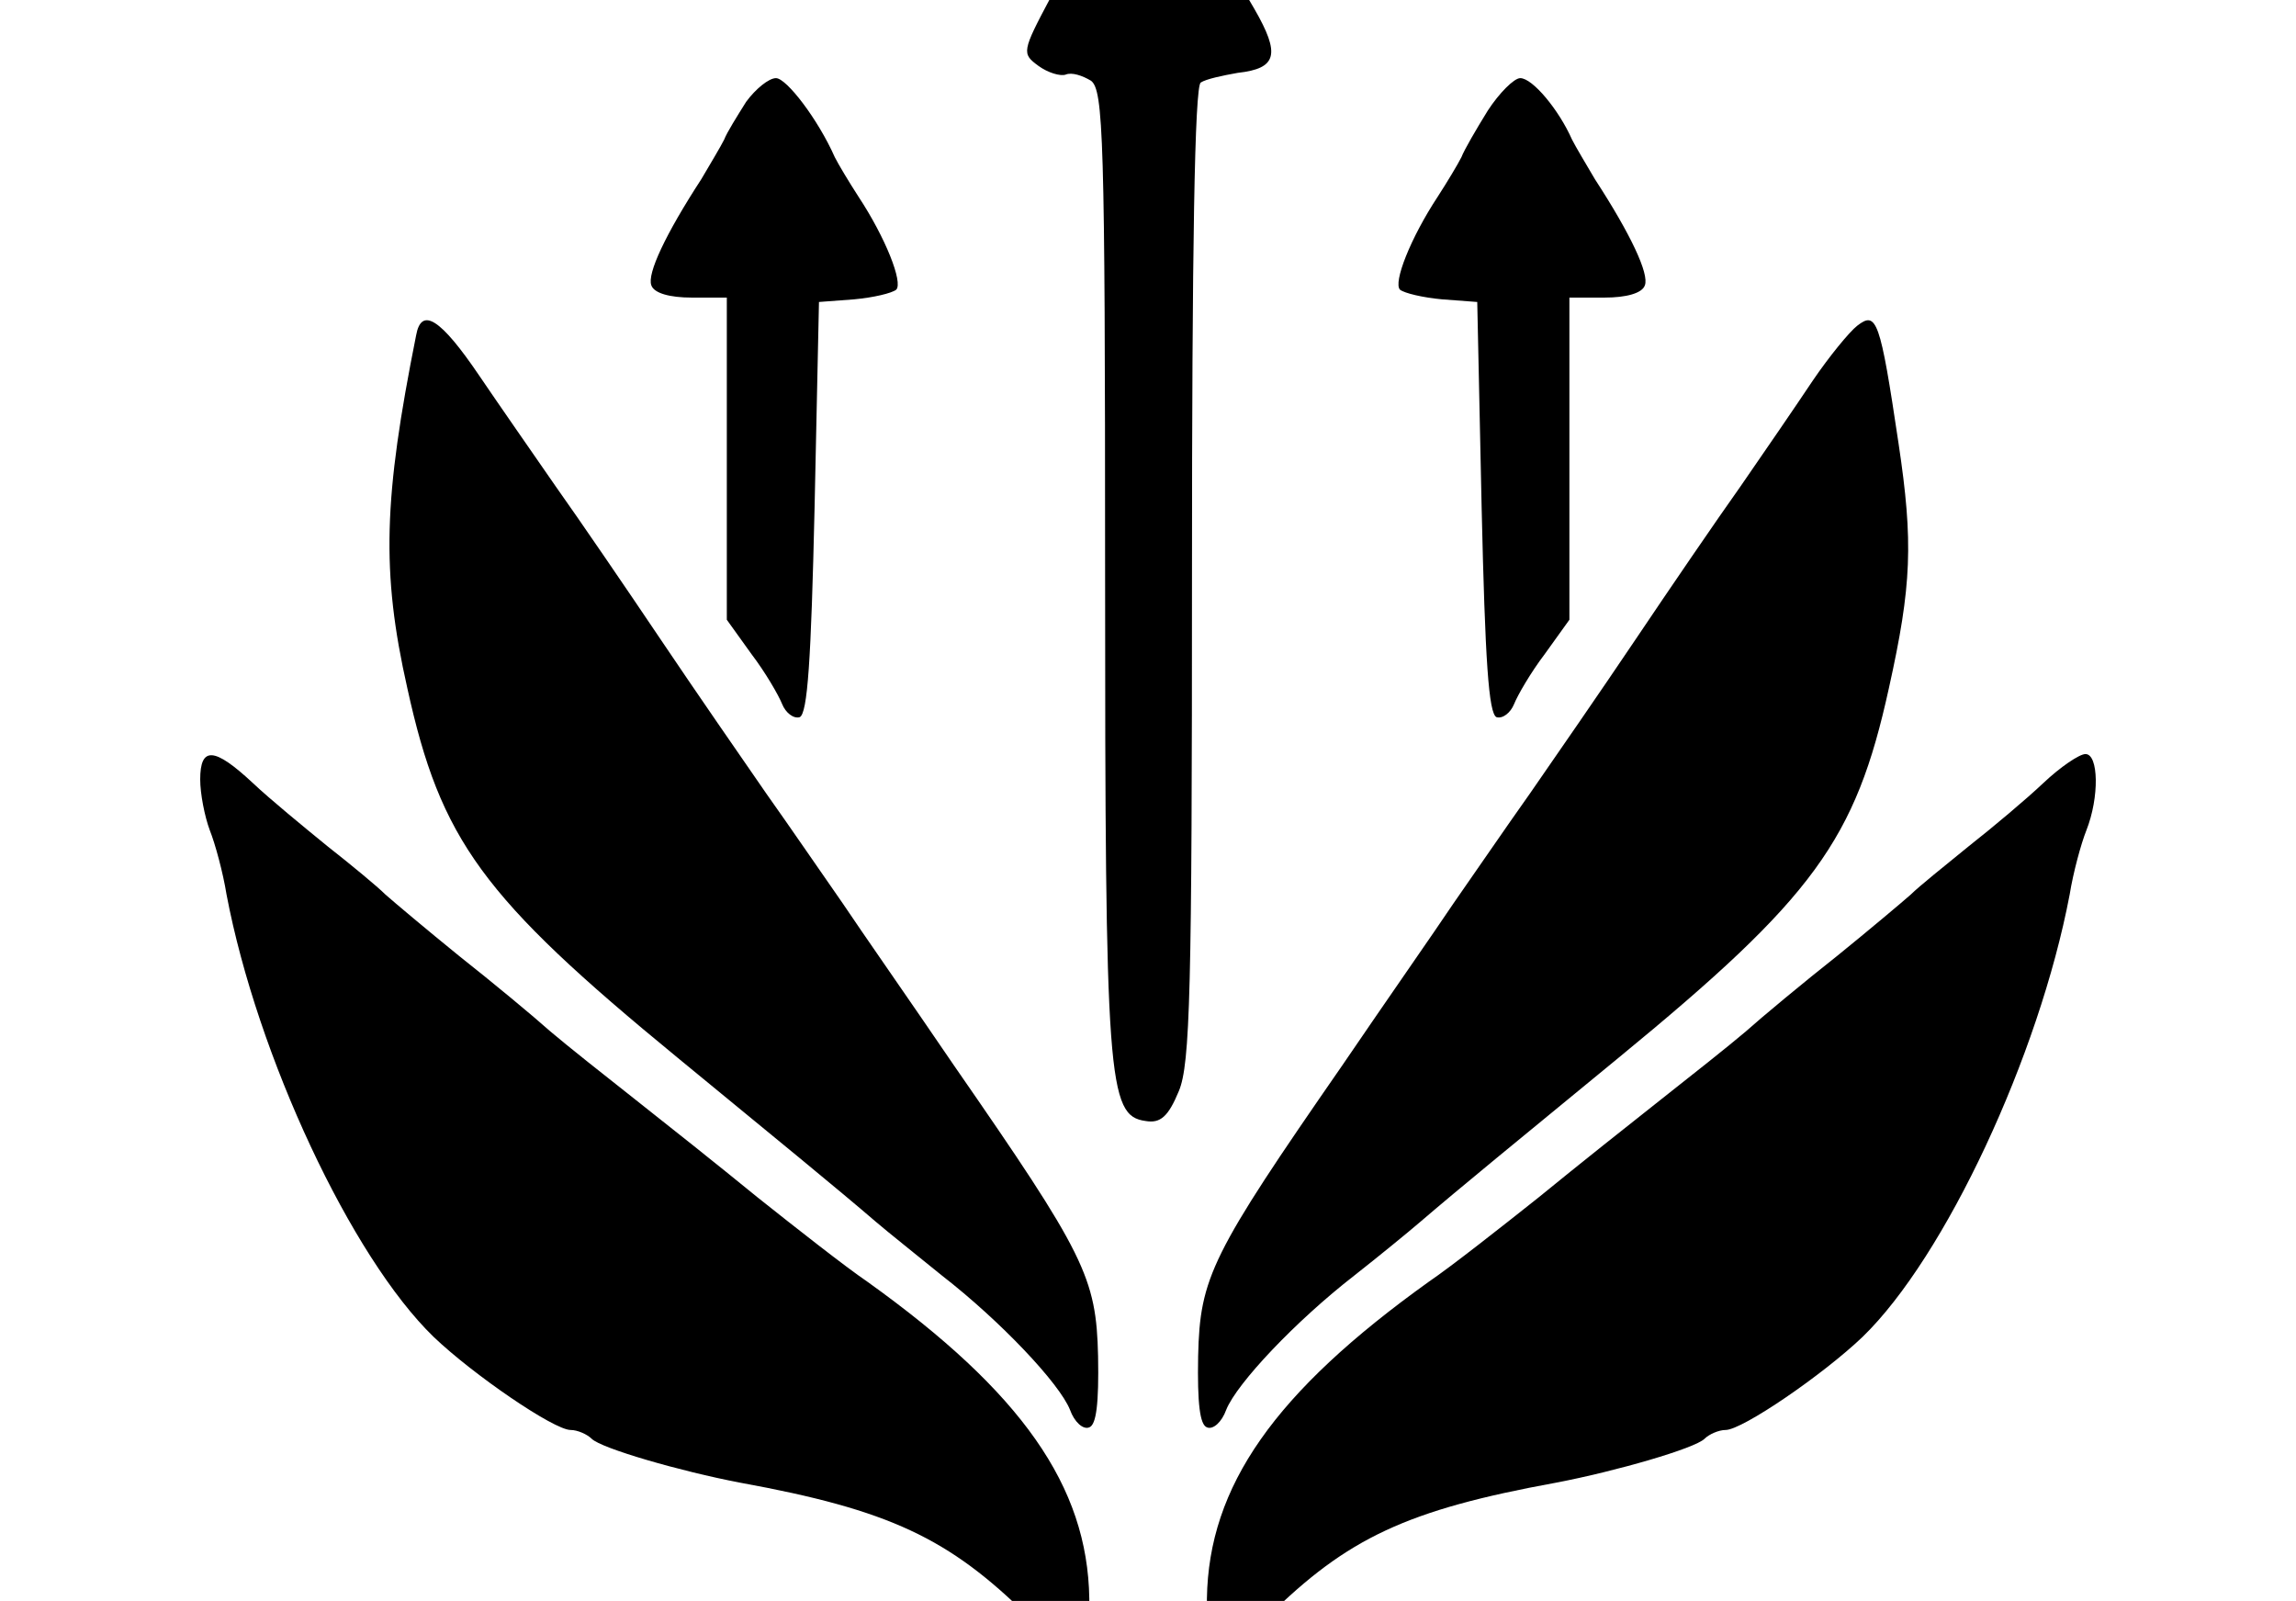 <svg height="960" style="" width="1377" xmlns="http://www.w3.org/2000/svg"><path d="m1225.473 469.545c-10.001 9.475-30.004 26.319-44.743 37.9-14.212 11.58-30.004 24.214-34.741 28.951-4.737 4.211-24.74 21.055-44.216 36.847-20.003 15.791-44.743 36.321-54.744 45.269-10.528 8.948-33.162 26.846-50.533 40.532-17.371 13.686-50.533 40.005-73.694 58.955-23.161 18.424-52.638 41.584-65.798 50.533-92.643 66.324-132.122 122.647-133.175 190.024-.526 38.426 6.843 41.058 36.32 11.054 47.901-47.374 83.695-64.219 173.18-80.537 35.794-6.843 83.169-20.529 88.959-26.319 2.632-2.632 8.422-5.264 12.633-5.264 10.001 0 58.428-33.162 82.116-55.797 49.48-47.901 105.803-168.442 124.226-265.297 2.106-13.159 6.843-30.53 10.001-38.426 7.896-20.003 7.369-45.795-.526-45.795-3.685 0-15.265 7.896-25.266 17.371zm-1105.404-2.106c0 8.422 2.632 22.108 5.79 30.53 3.158 7.896 7.896 25.266 10.001 38.426 18.423 96.855 74.746 217.396 124.226 265.297 23.687 22.634 72.115 55.797 82.116 55.797 4.211 0 10.001 2.632 12.633 5.264 5.79 5.79 53.165 19.476 88.959 26.319 89.485 16.318 125.279 33.162 173.18 80.537 29.477 30.004 36.847 27.372 36.32-11.054-1.053-67.377-40.532-123.7-133.175-190.024-13.16-8.948-42.637-32.109-65.798-50.533-23.161-18.95-56.323-45.269-73.694-58.955-17.371-13.686-40.005-31.583-50.533-40.532-10.001-8.948-34.741-29.477-54.744-45.269-19.476-15.791-39.479-32.636-44.216-36.847-4.737-4.737-20.003-17.371-34.741-28.951-14.212-11.581-34.741-28.425-44.743-37.9-23.161-21.582-31.583-22.108-31.583-2.106zm993.811-272.14c-4.737 3.685-16.844 18.423-26.846 33.162-9.475 14.212-28.951 42.637-43.163 63.166-14.212 20.003-42.637 61.587-63.166 92.117-20.529 30.53-48.954 71.588-63.166 92.117-14.212 20.003-34.741 50.006-45.795 65.798-10.528 15.791-41.058 59.481-66.851 97.381-78.431 113.172-85.274 126.858-86.327 174.233-.526 28.425 1.053 41.058 5.264 42.637 3.685 1.579 8.948-3.158 11.58-10.528 6.317-15.791 41.584-53.165 76.852-80.537 14.739-11.58 32.109-25.793 39.479-32.109 22.634-19.476 60.008-50.006 118.963-98.434 117.383-96.328 142.123-130.543 162.126-221.607 13.686-61.587 14.739-87.379 5.79-146.861-11.054-74.22-13.16-79.484-24.74-70.535zm-864.321 5.79c-19.476 97.381-21.055 141.597-5.264 211.606 20.003 91.064 44.743 125.279 162.126 221.607 58.955 48.427 96.328 78.957 118.963 98.434 7.369 6.317 25.266 20.529 39.479 32.109 35.268 27.372 70.535 64.745 76.852 80.537 2.632 7.369 7.896 12.107 11.58 10.528 4.211-1.579 5.79-14.212 5.264-42.637-1.053-47.374-7.896-61.06-86.327-174.233-25.793-37.9-56.323-81.589-66.851-97.381-11.054-15.791-31.583-45.795-45.795-65.798-14.212-20.529-42.637-61.587-63.166-92.117-20.529-30.53-48.954-72.115-63.166-92.117-14.212-20.529-34.741-50.006-45.795-66.324-23.161-34.215-34.741-41.584-37.9-24.214zm642.714-134.754c-6.843 11.054-14.212 23.687-15.791 27.898-2.106 4.211-8.422 14.739-14.212 23.687-16.318 24.74-26.846 51.586-22.634 55.797 2.632 2.106 13.686 4.737 25.266 5.79l21.055 1.579 2.632 123.174c2.106 92.117 4.211 123.7 8.948 125.805 3.685 1.053 8.422-2.632 10.528-7.896 2.106-5.264 10.001-18.95 18.423-30.004l14.739-20.529v-96.855-96.328h21.055c13.16 0 22.634-2.632 24.214-7.369 2.632-6.843-8.422-30.53-30.004-63.692-5.264-8.949-11.58-19.476-13.686-23.687-7.896-17.897-23.687-36.847-31.057-36.847-3.685 0-12.633 8.948-19.476 19.476zm-444.794-5.264c-5.264 8.422-11.581 18.423-13.16 22.634-2.106 4.211-8.422 14.739-13.686 23.687-21.582 33.162-32.636 56.849-30.004 63.692 1.579 4.737 11.054 7.369 24.214 7.369h21.055v96.328 96.855l14.739 20.529c8.422 11.054 16.318 24.74 18.423 30.004 2.106 5.264 6.843 8.948 10.528 7.896 4.737-2.106 6.843-33.688 8.948-125.805l2.632-123.174 21.055-1.579c11.58-1.053 22.634-3.685 25.266-5.79 4.211-4.211-6.317-31.057-22.634-55.797-5.79-8.948-12.107-19.476-14.212-23.687-10.001-22.634-28.951-47.374-35.268-47.374-4.211 0-12.107 6.317-17.897 14.212zm225.292-139.492c-3.158 6.843-9.475 18.95-15.265 27.898-5.264 8.422-17.371 31.057-27.372 48.954-17.371 32.636-17.371 33.689-7.369 41.058 5.79 4.211 13.16 6.317 16.318 5.264 3.685-1.579 10.001.526 15.265 3.685 7.369 5.79 8.422 33.162 8.422 293.195 0 306.881 1.579 327.41 24.214 330.568 8.948 1.579 13.686-2.632 20.003-17.897 6.843-16.318 7.896-60.008 7.896-310.566 0-193.709 1.579-292.143 5.264-294.248 3.158-2.106 13.16-4.211 22.108-5.79 23.687-2.632 25.793-11.054 10.001-38.426-7.896-13.16-15.791-27.898-17.897-32.109-2.106-4.211-8.422-15.265-14.212-23.687-5.79-8.949-12.633-21.055-15.791-27.898-2.632-6.317-9.475-11.58-15.791-11.58s-13.16 5.264-15.791 11.58z" style="stroke-width:.526"/></svg>